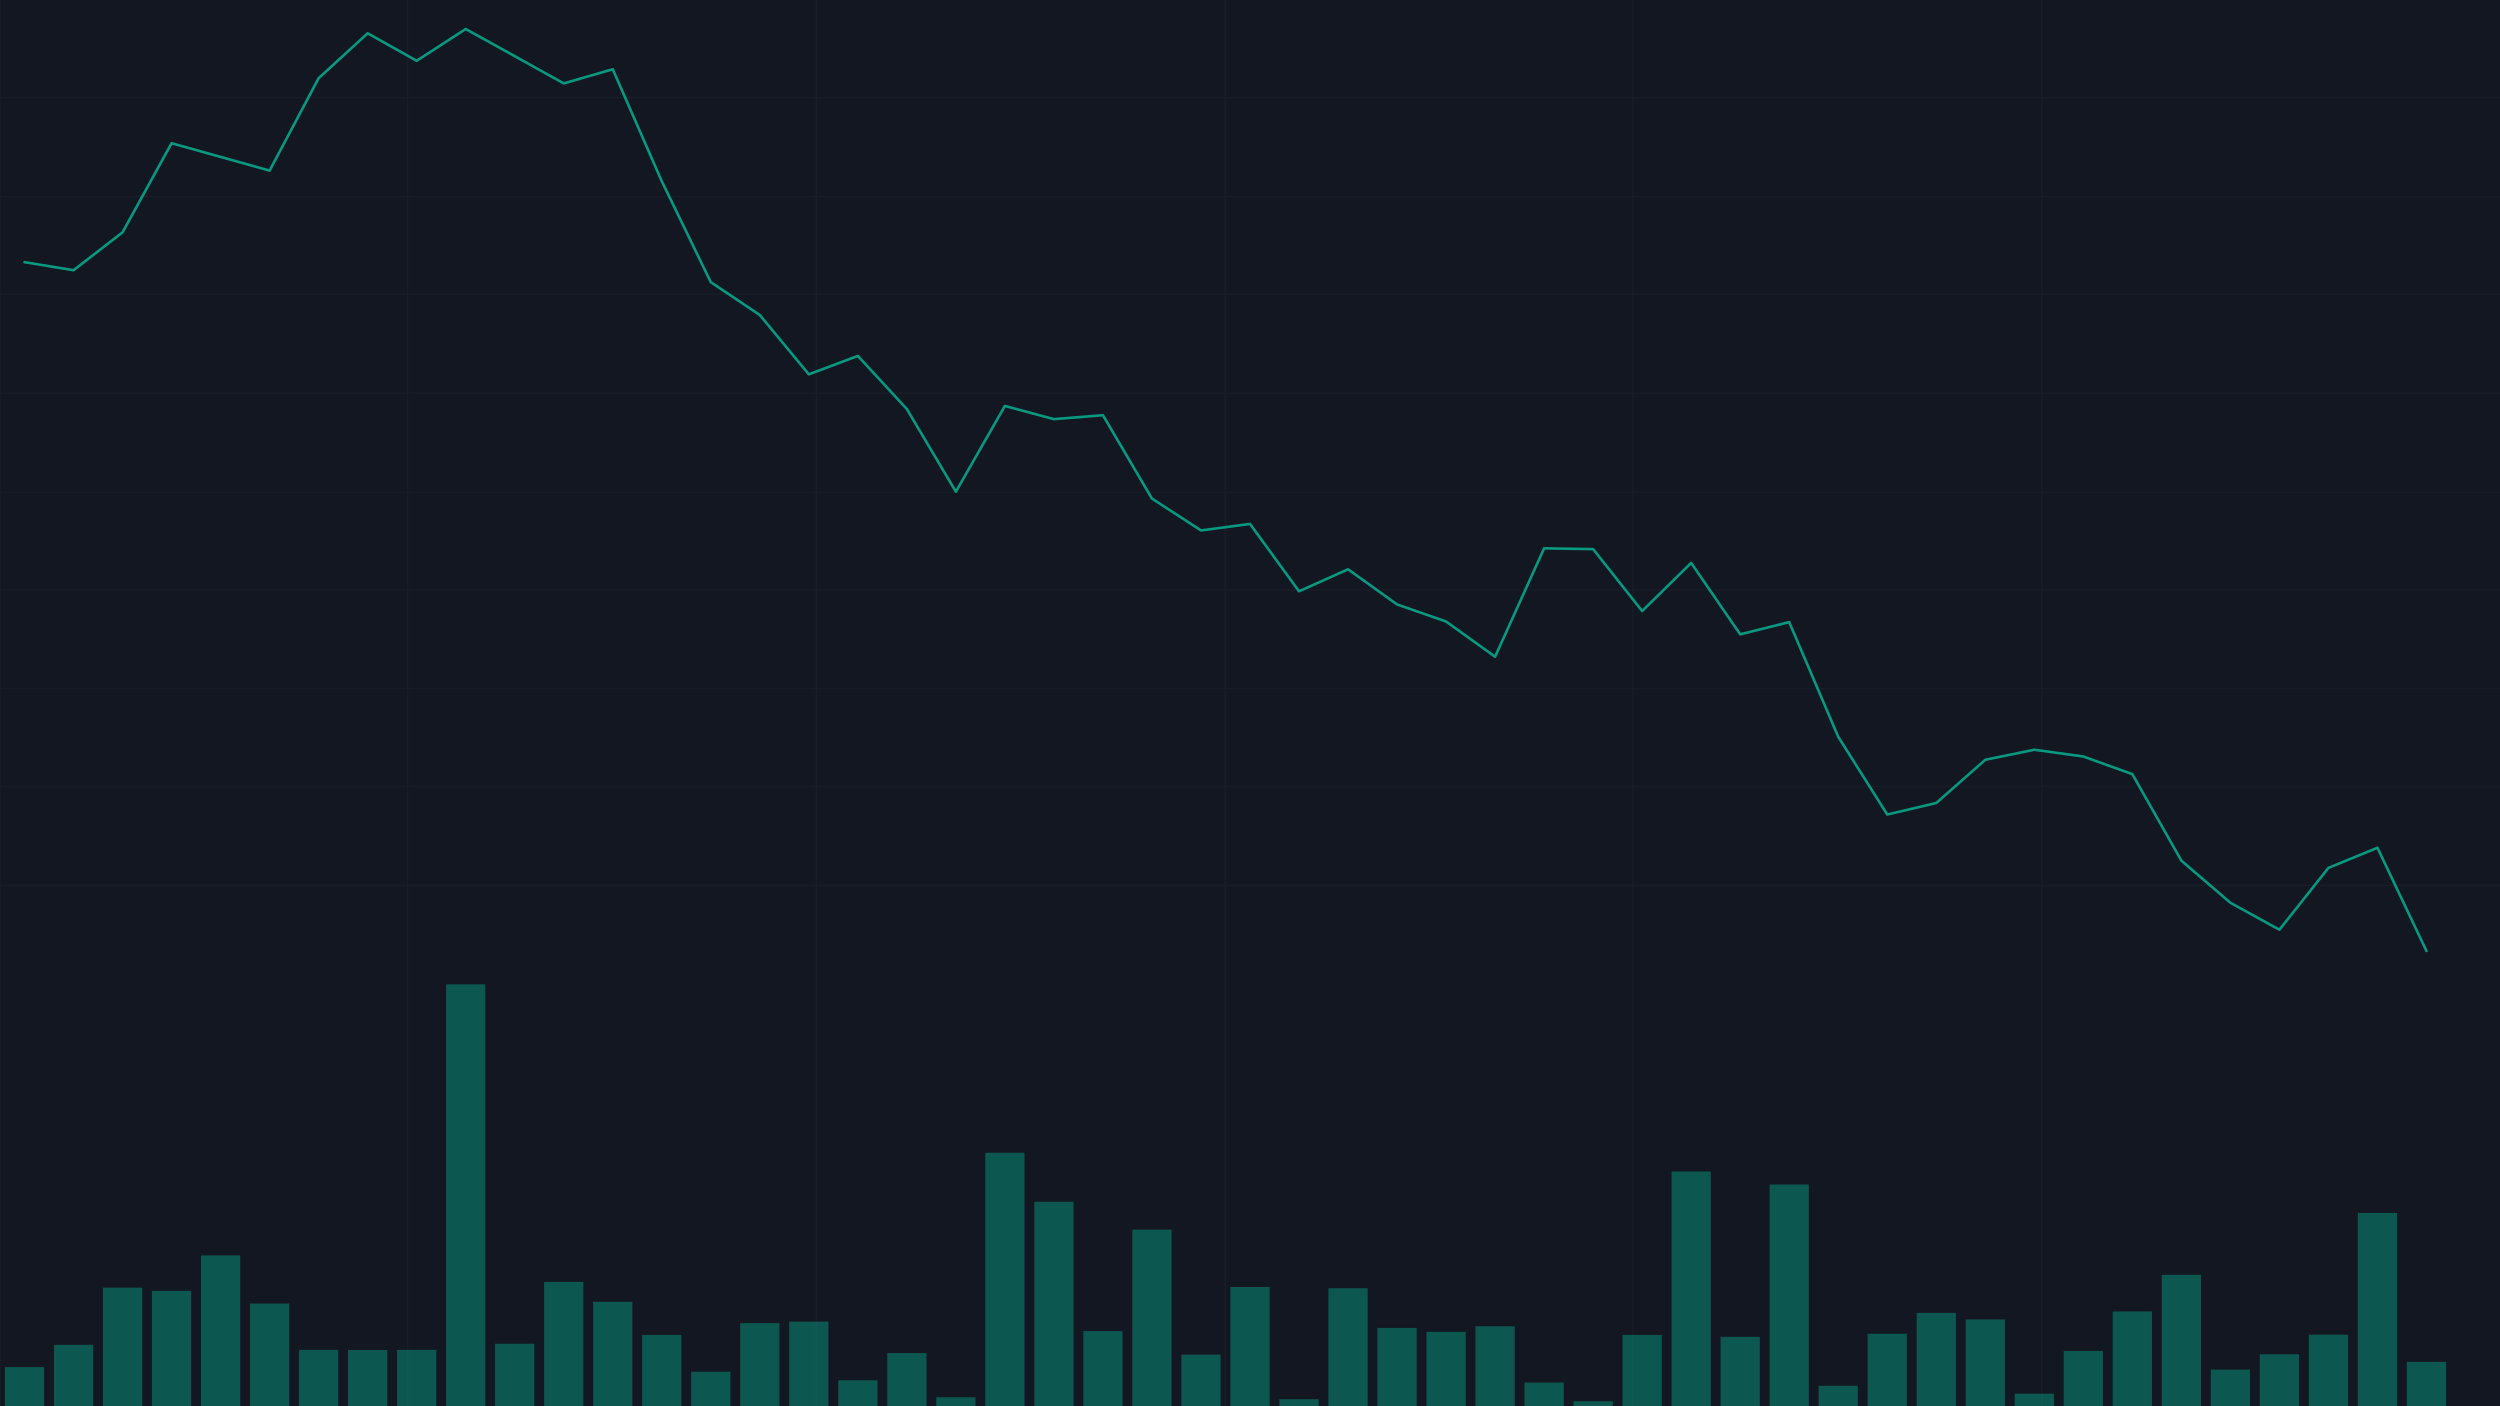<?xml version="1.0" encoding="utf-8" ?>
<svg baseProfile="full" height="1080" version="1.1" width="1920" xmlns="http://www.w3.org/2000/svg" xmlns:ev="http://www.w3.org/2001/xml-events" xmlns:xlink="http://www.w3.org/1999/xlink"><defs /><rect fill="#131722" height="100%" width="100%" x="0" y="0" /><g id="grid" opacity="0.25" stroke="#2A2E39" stroke-width="1"><line x1="0" x2="1920" y1="75" y2="75" /><line x1="0" x2="1920" y1="151" y2="151" /><line x1="0" x2="1920" y1="226" y2="226" /><line x1="0" x2="1920" y1="302" y2="302" /><line x1="0" x2="1920" y1="378" y2="378" /><line x1="0" x2="1920" y1="453" y2="453" /><line x1="0" x2="1920" y1="529" y2="529" /><line x1="0" x2="1920" y1="604" y2="604" /><line x1="0" x2="1920" y1="680" y2="680" /><line x1="0" x2="0" y1="0" y2="1080" /><line x1="313" x2="313" y1="0" y2="1080" /><line x1="627" x2="627" y1="0" y2="1080" /><line x1="941" x2="941" y1="0" y2="1080" /><line x1="1254" x2="1254" y1="0" y2="1080" /><line x1="1568" x2="1568" y1="0" y2="1080" /></g><g id="line"><polyline fill="none" points="18.824,201.333 56.471,207.547 94.118,178.439 131.765,109.991 169.412,120.514 207.059,131.037 244.706,60.064 282.353,25.574 320.0,46.673 357.647,22.29 395.294,43.117 432.941,64.047 470.588,53.173 508.235,139.159 545.882,216.68 583.529,241.95 621.176,287.469 658.824,273.346 696.471,314.154 734.118,377.626 771.765,311.757 809.412,321.904 847.059,318.869 884.706,382.899 922.353,407.365 960.0,402.38 997.647,454.108 1035.294,437.223 1072.941,464.217 1110.588,477.326 1148.235,504.368 1185.882,421.123 1223.529,421.73 1261.176,469.265 1298.824,432.299 1336.471,487.165 1374.118,477.779 1411.765,565.85 1449.412,625.541 1487.059,616.694 1524.706,583.506 1562.353,575.804 1600.0,581.001 1637.647,594.534 1675.294,660.981 1712.941,693.332 1750.588,714.034 1788.235,666.525 1825.882,651.082 1863.529,730.316" stroke="#089981" stroke-linecap="round" stroke-linejoin="round" stroke-width="2" /></g><g id="volume"><rect fill="#089981" height="30.089" opacity="0.5" width="30.118" x="3.765" y="1049.911" /><rect fill="#089981" height="47.16" opacity="0.5" width="30.118" x="41.412" y="1032.84" /><rect fill="#089981" height="91.08" opacity="0.5" width="30.118" x="79.059" y="988.92" /><rect fill="#089981" height="88.621" opacity="0.5" width="30.118" x="116.706" y="991.379" /><rect fill="#089981" height="115.857" opacity="0.5" width="30.118" x="154.353" y="964.143" /><rect fill="#089981" height="78.868" opacity="0.5" width="30.118" x="192.0" y="1001.132" /><rect fill="#089981" height="43.312" opacity="0.5" width="30.118" x="229.647" y="1036.688" /><rect fill="#089981" height="43.207" opacity="0.5" width="30.118" x="267.294" y="1036.793" /><rect fill="#089981" height="43.314" opacity="0.5" width="30.118" x="304.941" y="1036.686" /><rect fill="#089981" height="324.0" opacity="0.5" width="30.118" x="342.588" y="756.0" /><rect fill="#089981" height="48.01" opacity="0.5" width="30.118" x="380.235" y="1031.99" /><rect fill="#089981" height="95.497" opacity="0.5" width="30.118" x="417.882" y="984.503" /><rect fill="#089981" height="80.228" opacity="0.5" width="30.118" x="455.529" y="999.772" /><rect fill="#089981" height="54.78" opacity="0.5" width="30.118" x="493.176" y="1025.22" /><rect fill="#089981" height="26.513" opacity="0.5" width="30.118" x="530.824" y="1053.487" /><rect fill="#089981" height="63.826" opacity="0.5" width="30.118" x="568.471" y="1016.174" /><rect fill="#089981" height="64.992" opacity="0.5" width="30.118" x="606.118" y="1015.008" /><rect fill="#089981" height="19.916" opacity="0.5" width="30.118" x="643.765" y="1060.084" /><rect fill="#089981" height="40.817" opacity="0.5" width="30.118" x="681.412" y="1039.183" /><rect fill="#089981" height="6.885" opacity="0.5" width="30.118" x="719.059" y="1073.115" /><rect fill="#089981" height="194.654" opacity="0.5" width="30.118" x="756.706" y="885.346" /><rect fill="#089981" height="157.03" opacity="0.5" width="30.118" x="794.353" y="922.97" /><rect fill="#089981" height="57.712" opacity="0.5" width="30.118" x="832.0" y="1022.288" /><rect fill="#089981" height="135.623" opacity="0.5" width="30.118" x="869.647" y="944.377" /><rect fill="#089981" height="39.688" opacity="0.5" width="30.118" x="907.294" y="1040.312" /><rect fill="#089981" height="91.577" opacity="0.5" width="30.118" x="944.941" y="988.423" /><rect fill="#089981" height="5.406" opacity="0.5" width="30.118" x="982.588" y="1074.594" /><rect fill="#089981" height="90.634" opacity="0.5" width="30.118" x="1020.235" y="989.366" /><rect fill="#089981" height="60.154" opacity="0.5" width="30.118" x="1057.882" y="1019.846" /><rect fill="#089981" height="57.152" opacity="0.5" width="30.118" x="1095.529" y="1022.848" /><rect fill="#089981" height="61.421" opacity="0.5" width="30.118" x="1133.176" y="1018.579" /><rect fill="#089981" height="18.203" opacity="0.5" width="30.118" x="1170.824" y="1061.797" /><rect fill="#089981" height="3.832" opacity="0.5" width="30.118" x="1208.471" y="1076.168" /><rect fill="#089981" height="54.797" opacity="0.5" width="30.118" x="1246.118" y="1025.203" /><rect fill="#089981" height="180.298" opacity="0.5" width="30.118" x="1283.765" y="899.702" /><rect fill="#089981" height="53.31" opacity="0.5" width="30.118" x="1321.412" y="1026.69" /><rect fill="#089981" height="170.307" opacity="0.5" width="30.118" x="1359.059" y="909.693" /><rect fill="#089981" height="15.68" opacity="0.5" width="30.118" x="1396.706" y="1064.32" /><rect fill="#089981" height="55.654" opacity="0.5" width="30.118" x="1434.353" y="1024.346" /><rect fill="#089981" height="71.686" opacity="0.5" width="30.118" x="1472.0" y="1008.314" /><rect fill="#089981" height="66.648" opacity="0.5" width="30.118" x="1509.647" y="1013.352" /><rect fill="#089981" height="9.649" opacity="0.5" width="30.118" x="1547.294" y="1070.351" /><rect fill="#089981" height="42.468" opacity="0.5" width="30.118" x="1584.941" y="1037.532" /><rect fill="#089981" height="72.807" opacity="0.5" width="30.118" x="1622.588" y="1007.193" /><rect fill="#089981" height="100.94" opacity="0.5" width="30.118" x="1660.235" y="979.06" /><rect fill="#089981" height="28.13" opacity="0.5" width="30.118" x="1697.882" y="1051.87" /><rect fill="#089981" height="39.941" opacity="0.5" width="30.118" x="1735.529" y="1040.059" /><rect fill="#089981" height="54.942" opacity="0.5" width="30.118" x="1773.176" y="1025.058" /><rect fill="#089981" height="148.468" opacity="0.5" width="30.118" x="1810.824" y="931.532" /><rect fill="#089981" height="34.057" opacity="0.5" width="30.118" x="1848.471" y="1045.943" /></g></svg>